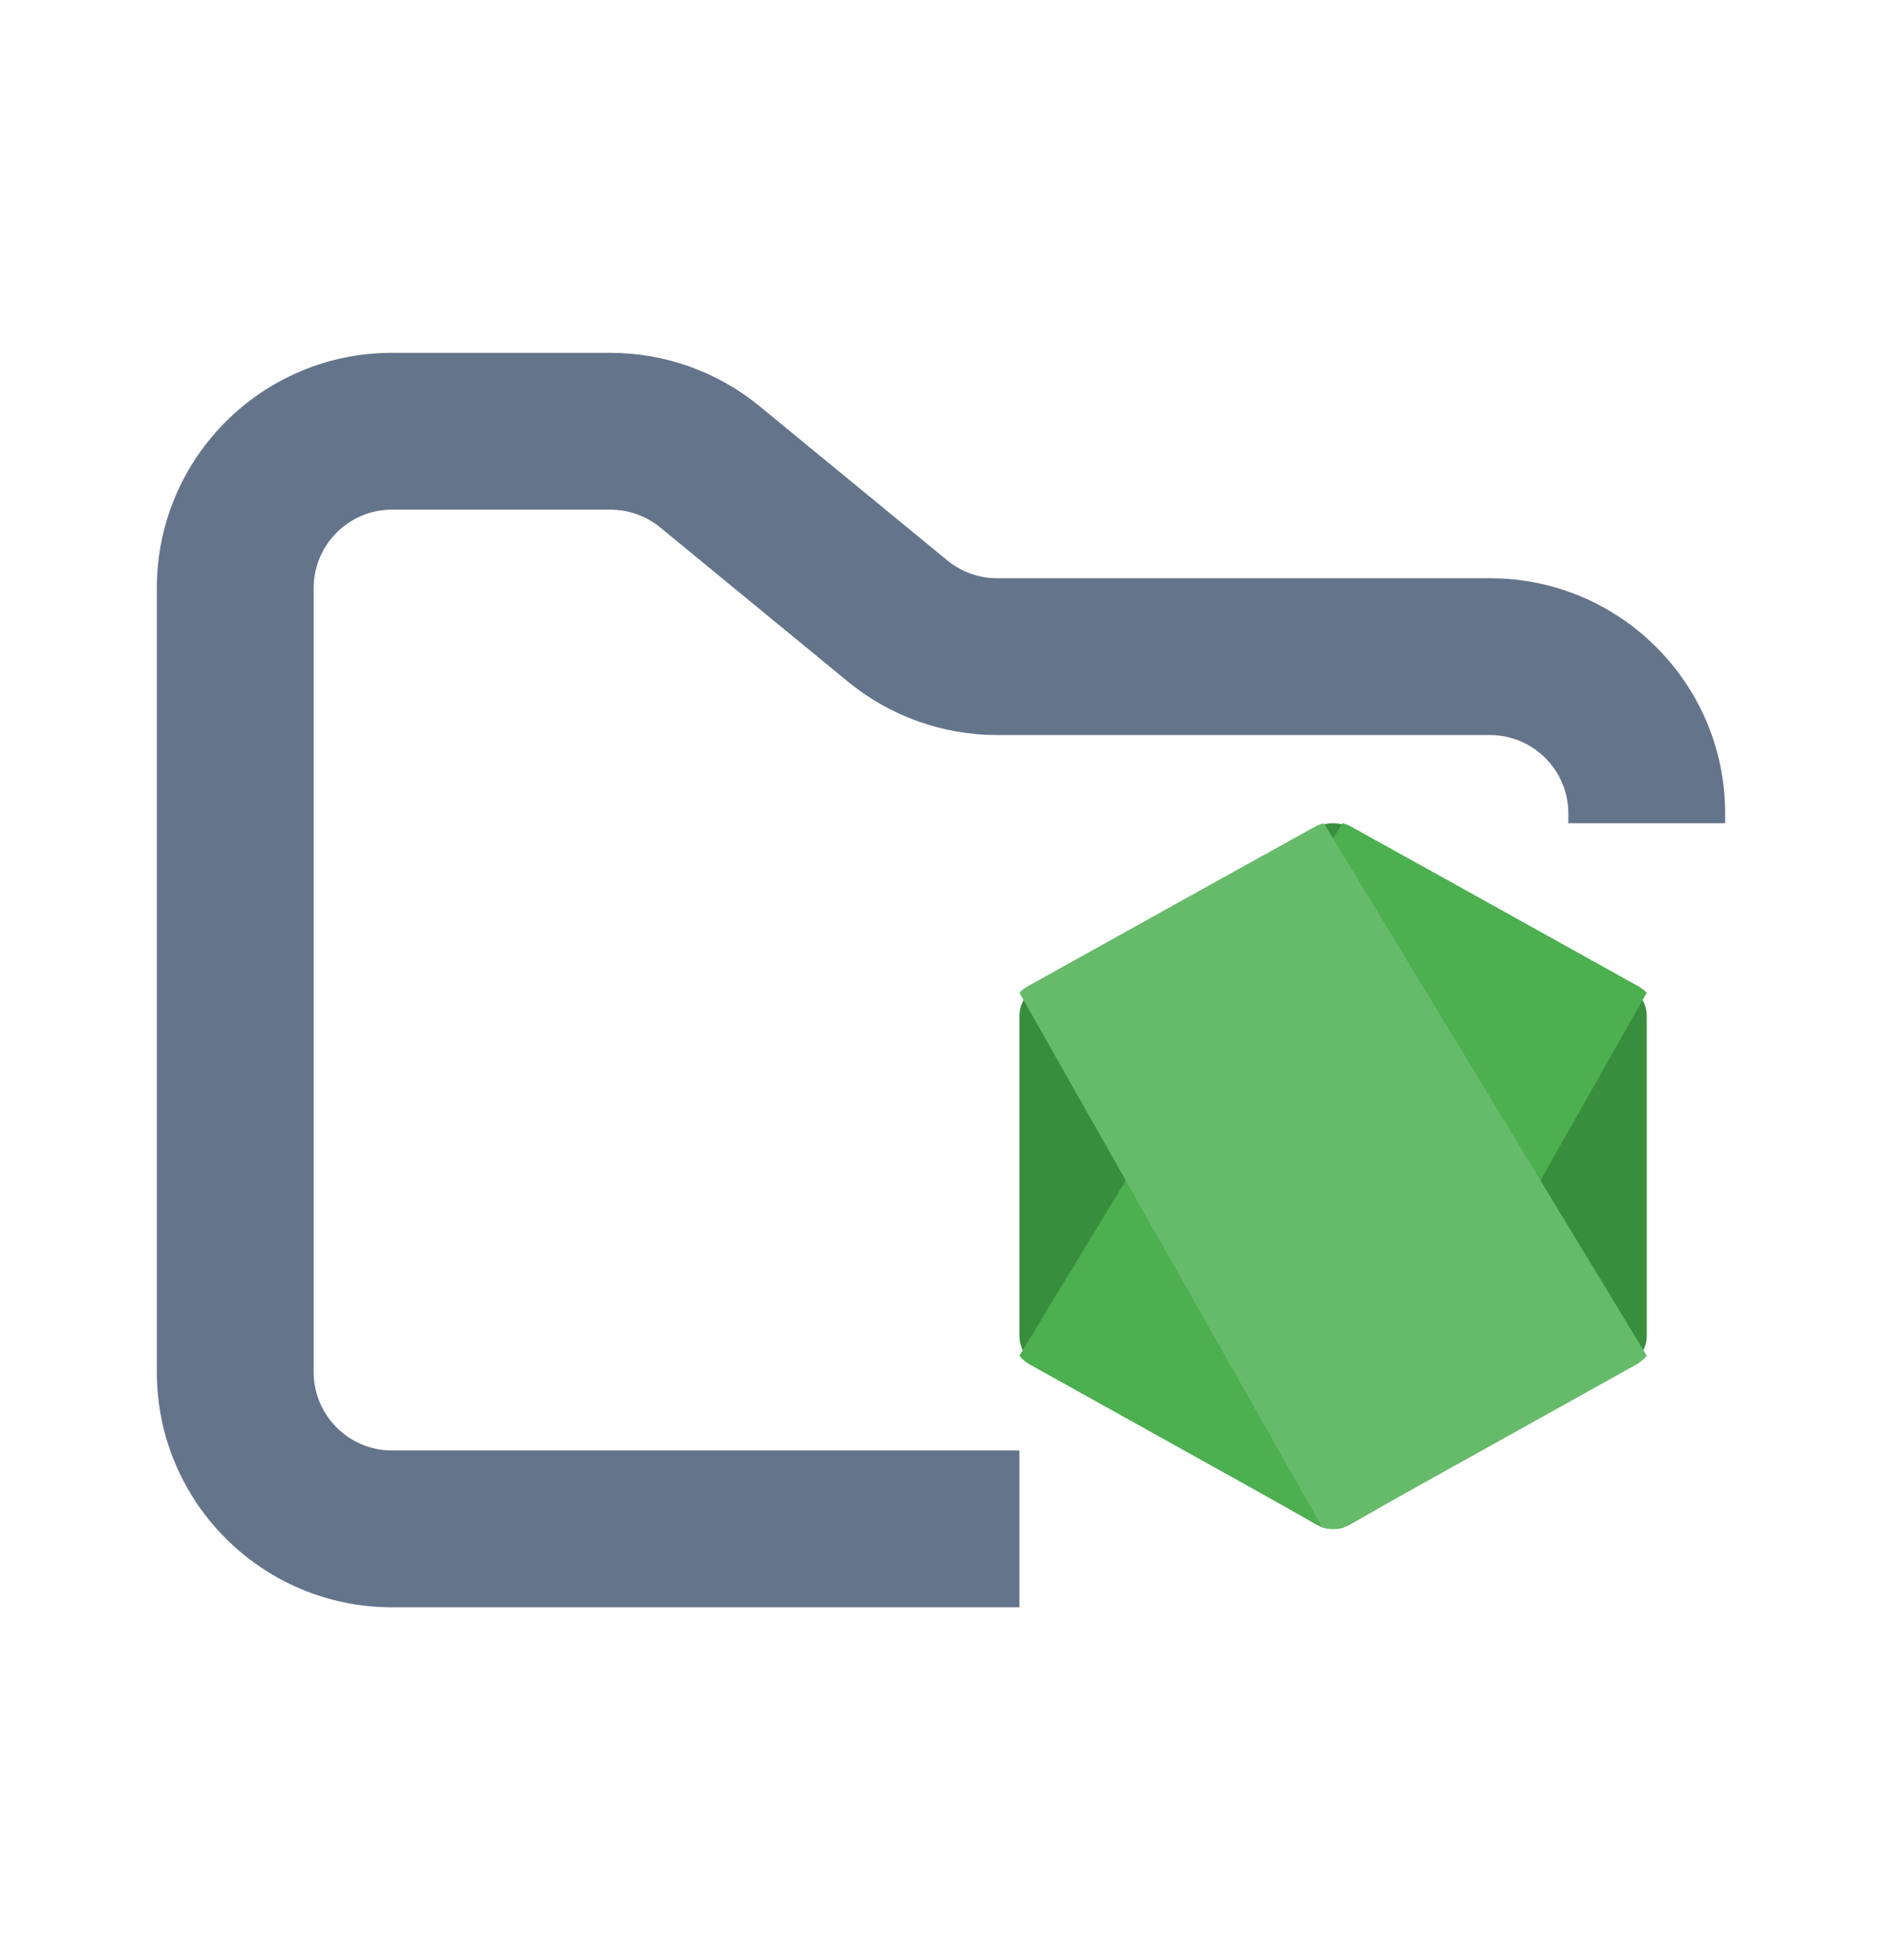 <svg width="24" height="25" viewBox="0 0 24 25" fill="none" xmlns="http://www.w3.org/2000/svg">
<path fill-rule="evenodd" clip-rule="evenodd" d="M5 4.5C3.343 4.5 2 5.843 2 7.5V17.5C2 19.157 3.343 20.5 5 20.5H13V18.5H5C4.448 18.5 4 18.052 4 17.5V7.5C4 6.948 4.448 6.5 5 6.5H7.784C8.015 6.5 8.24 6.58 8.419 6.727L10.812 8.693C11.349 9.134 12.022 9.375 12.716 9.375H19C19.552 9.375 20 9.823 20 10.375V10.5H22V10.375C22 8.718 20.657 7.375 19 7.375H12.716C12.485 7.375 12.26 7.295 12.081 7.148L9.688 5.182C9.151 4.741 8.478 4.5 7.784 4.5H5Z" fill="#64748B"/>
<path d="M16.785 10.555L13.216 12.591C13.15 12.628 13.096 12.681 13.058 12.746C13.02 12.811 13 12.884 13 12.959V17.035C13 17.11 13.02 17.184 13.058 17.248C13.095 17.313 13.15 17.367 13.215 17.405L16.785 19.443C16.851 19.48 16.925 19.5 17 19.5C17.076 19.5 17.151 19.48 17.216 19.443L20.785 17.405C20.85 17.367 20.905 17.314 20.942 17.249C20.98 17.184 21 17.11 21 17.036V12.961C21 12.886 20.98 12.813 20.942 12.748C20.904 12.683 20.85 12.63 20.784 12.592L17.216 10.557C17.151 10.52 17.076 10.5 17 10.5C16.925 10.5 16.851 10.52 16.785 10.557L16.785 10.555Z" fill="#388E3C"/>
<path d="M13 17.291C13.035 17.336 13.08 17.373 13.13 17.402L16.272 19.152L16.795 19.443C16.872 19.486 16.961 19.505 17.05 19.499C17.079 19.496 17.108 19.491 17.137 19.483L21 12.662C20.971 12.631 20.937 12.605 20.899 12.583L18.499 11.247L17.231 10.544C17.196 10.524 17.157 10.509 17.117 10.5L13 17.291Z" fill="#4CAF50"/>
<path d="M21 17.291C20.965 17.336 20.92 17.373 20.87 17.402L17.728 19.152L17.205 19.443C17.128 19.486 17.039 19.505 16.95 19.499C16.921 19.496 16.892 19.491 16.863 19.483L13 12.661C13.03 12.63 13.063 12.604 13.101 12.582L15.501 11.247L16.769 10.544C16.804 10.524 16.843 10.509 16.883 10.5L21 17.291Z" fill="#66BB6A"/>
</svg>
